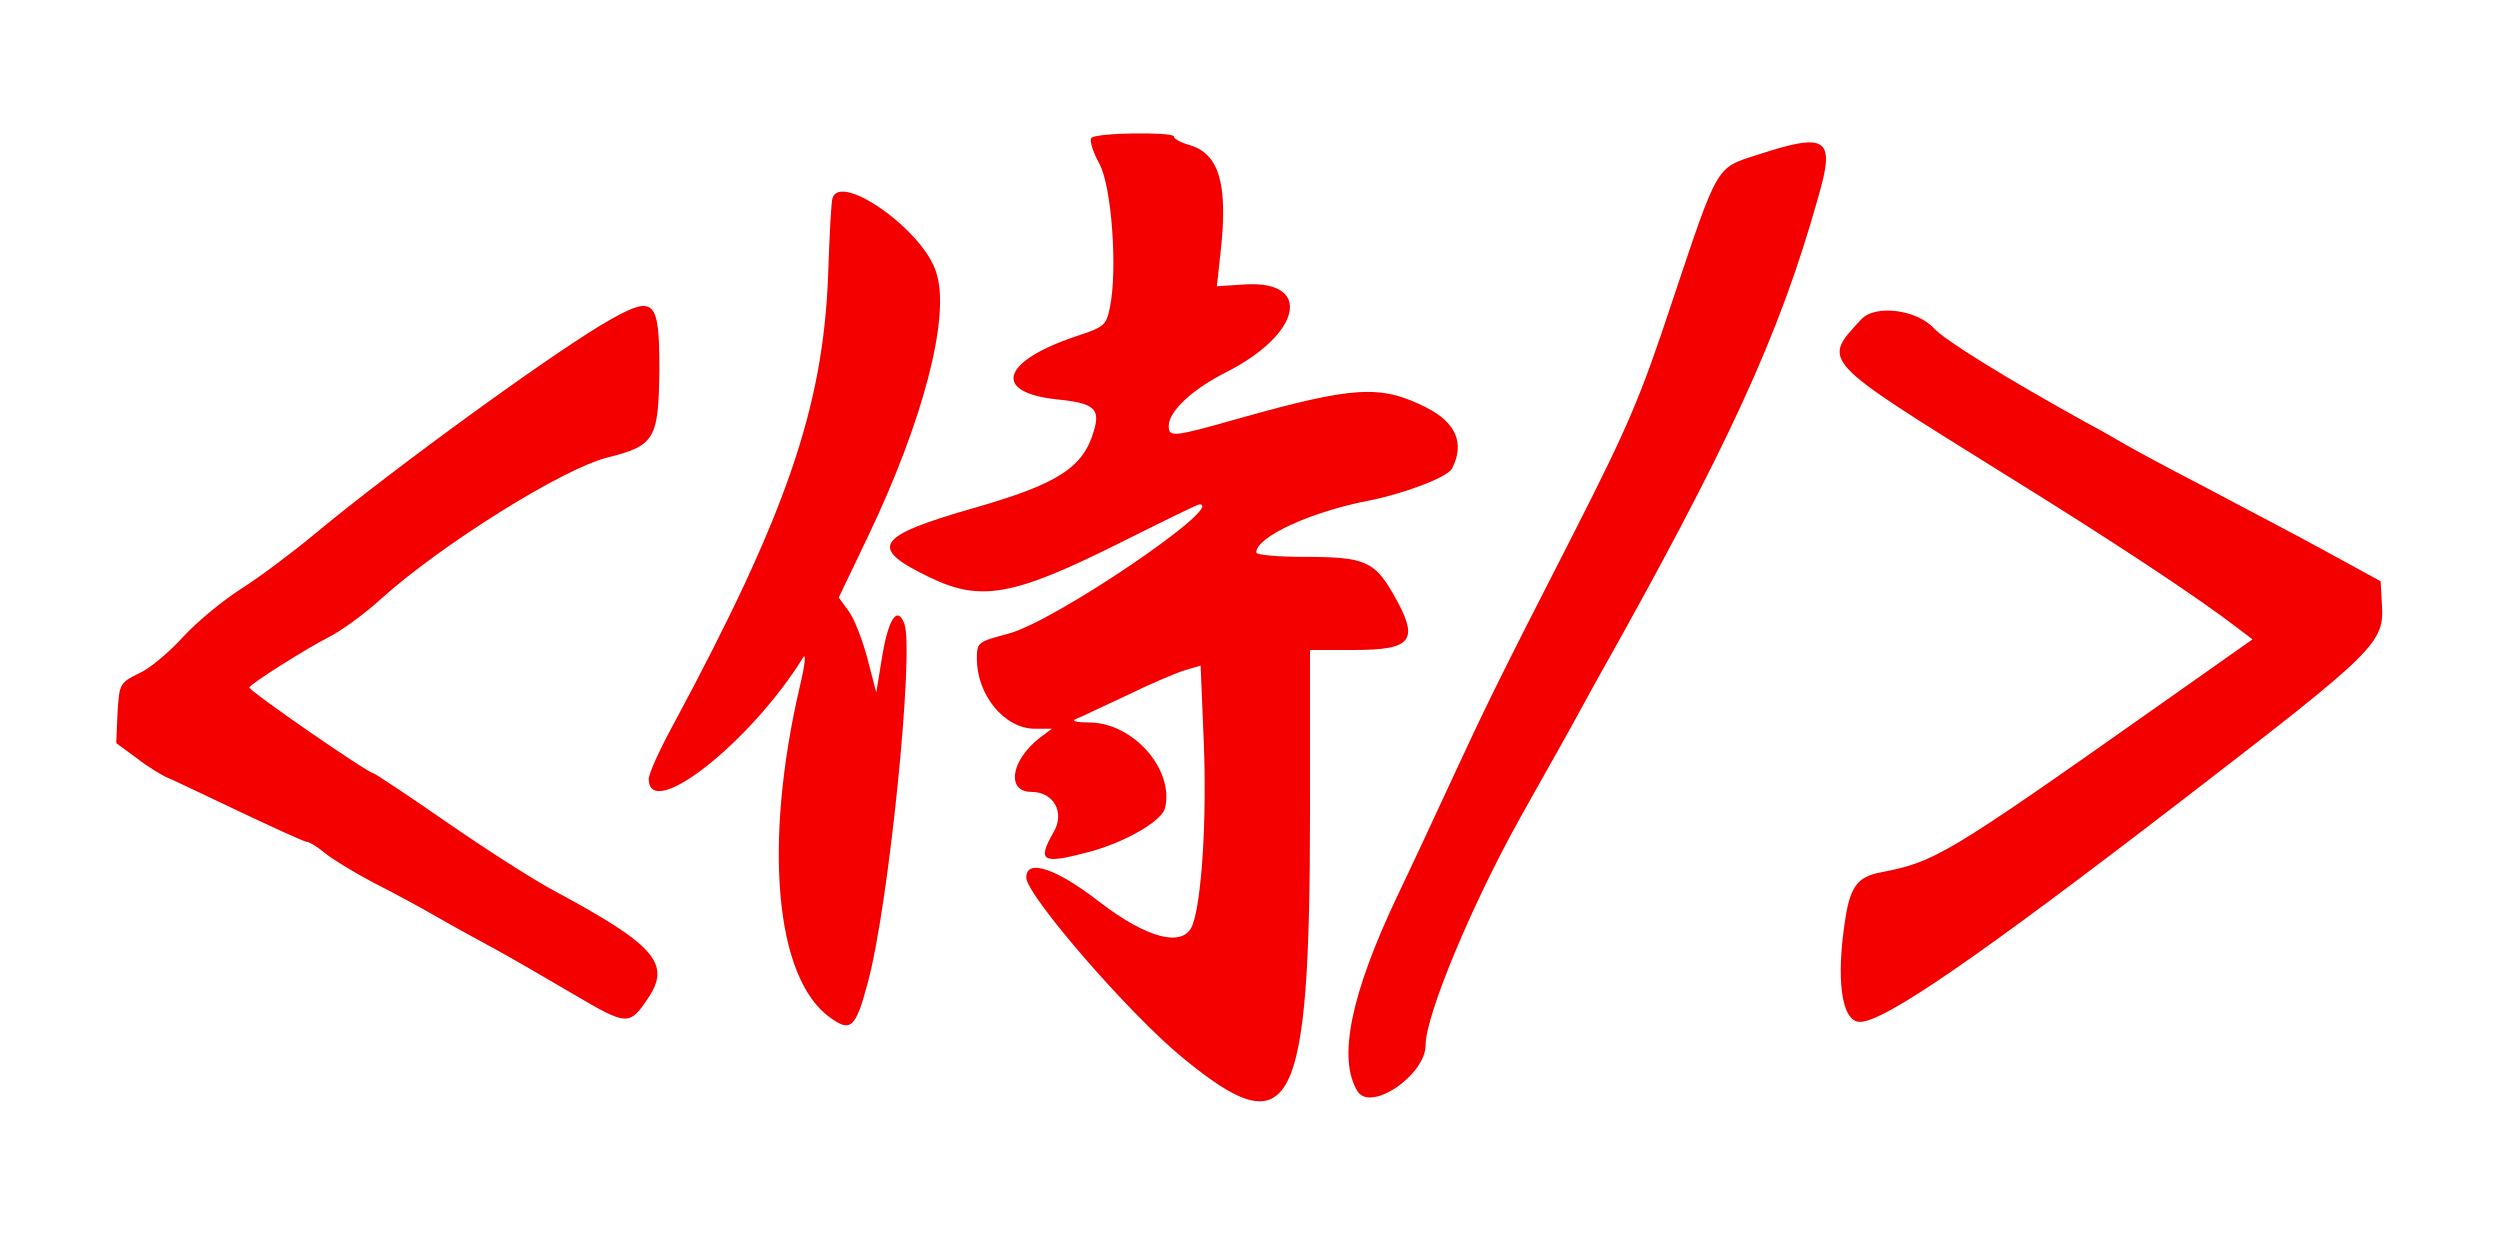 <svg id="svg" xmlns="http://www.w3.org/2000/svg" viewBox="0 0 400 200" style="enable-background:new 0 0 400 200"
	xml:space="preserve">
	<path fill="#f50000"
		d="M174.6 22.1c-.3.4.3 2.3 1.3 4.1 2 3.7 2.9 17 1.7 22.9-.6 3-.9 3.2-5.4 4.7-12 4-13.5 9-3.1 10.1 6 .6 7 1.5 5.9 5.1-1.7 5.8-5.7 8.4-18.9 12.2-16.1 4.6-17.3 6.4-7.3 11.2 8.1 3.9 13.3 3 30.3-5.5 6.8-3.4 12.5-6.2 12.8-6.2 4.4 0-23.2 18.8-30.6 20.7-4.9 1.3-5 1.4-5 4 0 5.8 4.4 11.2 9.3 11.2h2.7l-2 1.5c-4.6 3.6-5.3 8.6-1.3 8.6 3.6 0 5.4 3.3 3.6 6.4-2.7 4.7-1.9 5.2 5.3 3.3 5.9-1.5 12-5 12.5-7.1 1.5-6.1-5-13.6-12-13.7-1.9 0-3-.2-2.4-.5.6-.2 4.3-2 8.2-3.8 3.9-1.9 8.1-3.7 9.5-4.1l2.4-.7.5 12.2c.5 12.1-.3 25.3-1.8 29.3-1.4 3.7-7.2 2.2-14.9-3.7-6.8-5.3-11.7-7-11.7-3.9 0 2.8 16.5 21.9 25.1 28.9 17.4 14.3 20.3 8.8 20.3-39.5V104h6.9c9.6 0 10.7-1.5 6.4-9-3-5.2-4.6-5.9-14.1-5.9-4.3 0-7.8-.3-7.8-.7 0-2.5 8.7-6.5 18-8.3 5.6-1.1 12.5-3.7 13.3-5.1 2.1-4 .7-7.4-4.1-9.8-7.3-3.7-11.6-3.4-29.8 1.7C187.5 70 187 70 187 68.1c0-2.3 3.9-5.9 9.1-8.5 12.1-6.1 14-14.7 3.2-14.1l-4.6.3.6-5.5c1.2-10.8-.2-15.7-5-17.1-1.4-.4-2.5-1-2.5-1.4-.3-.7-12.6-.6-13.2.3m106.5 2.7c-6.6 2.1-6.2 1.5-13.5 23.3-5.1 15.4-7 19.9-15.7 37-13.2 25.8-14.2 28-19.5 39.4-2.5 5.4-6.4 13.8-8.8 18.8-7.5 15.8-9.6 26.1-6.4 31.3 2.1 3.4 10.9-2.6 10.9-7.4 0-4.8 7.5-22.7 15.1-36.3 2.3-4.1 5.2-9.3 6.4-11.4 1.2-2.1 3.6-6.5 5.4-9.8 21.6-38.4 29.7-56 35.9-78.1 2.8-9.6 1.5-10.5-9.8-6.8m-147.9 6.9c-.2.5-.5 6.1-.7 12.3-.8 21.2-6.7 38.3-24.7 71.8-2.2 4-4 8-4 8.8 0 7 16.3-5.8 24.7-19.4.5-.8.3 1.2-.5 4.5-5.9 25.3-4 46.8 4.8 53.1 3.3 2.4 4.1 1.7 6-5.4 3.4-12.3 7.5-53.3 5.9-57.6-1.1-2.9-2.5-.9-3.5 4.9l-1 6.1-1.4-5.4c-.8-3-2.1-6.4-3-7.6l-1.6-2.2 4.6-9.6c9-18.8 13.3-35.5 11-42.4-2-6.7-15.3-16.1-16.6-11.9M97.9 51c-8 4.4-34.9 23.9-47.5 34.4-3.5 2.9-8.8 6.9-11.8 8.8-3 1.9-7.2 5.4-9.3 7.7-2.1 2.3-5.2 5-7 5.8-3.2 1.6-3.2 1.7-3.5 6.4l-.2 4.8 3.4 2.5c1.8 1.4 3.9 2.6 4.5 2.9.6.2 5.8 2.7 11.5 5.4s10.7 5 11.1 5 1.7.8 2.9 1.8 4.7 3.1 7.7 4.7c3 1.5 7.6 4 10.2 5.5 2.6 1.5 6.8 3.8 9.4 5.2 2.6 1.4 8.2 4.7 12.5 7.2 8.5 5 8.9 5.1 11.9.6 3.7-5.5 1.1-8.5-14.9-17.1-3.4-1.8-11.2-6.8-17.4-11.1-6.2-4.3-11.5-7.8-11.7-7.8-.8 0-19.8-13.1-19.8-13.7 0-.5 9.4-6.4 12.6-8 2-1 5.9-3.8 8.6-6.3C70.7 87.1 90 75 97.2 73.2c7.6-1.9 8.2-2.9 8.3-14.3 0-10.8-.8-11.7-7.6-7.9m199.9.1c-6.3 6.8-6.7 6.3 22.5 24.5 17.8 11 31.5 20.1 37.6 24.8l2.5 1.9-14.9 10.5c-34.3 24.2-35.9 25.1-44.7 26.8-3.5.7-4.7 2.2-5.5 7.1-1.6 9.9-.7 16.8 2.3 16.8 3.9 0 19.1-10.5 51.6-35.5 31.3-24.1 32.3-25.1 31.9-31.4l-.2-3.6-8.6-4.7c-4.7-2.6-13.2-7-18.8-10-5.6-2.9-11.6-6.1-13.3-7.1-1.7-1-4.7-2.7-6.6-3.7-12.8-7.1-22.5-13.1-24.2-15-2.8-3-9.4-3.8-11.6-1.4" />
</svg>

